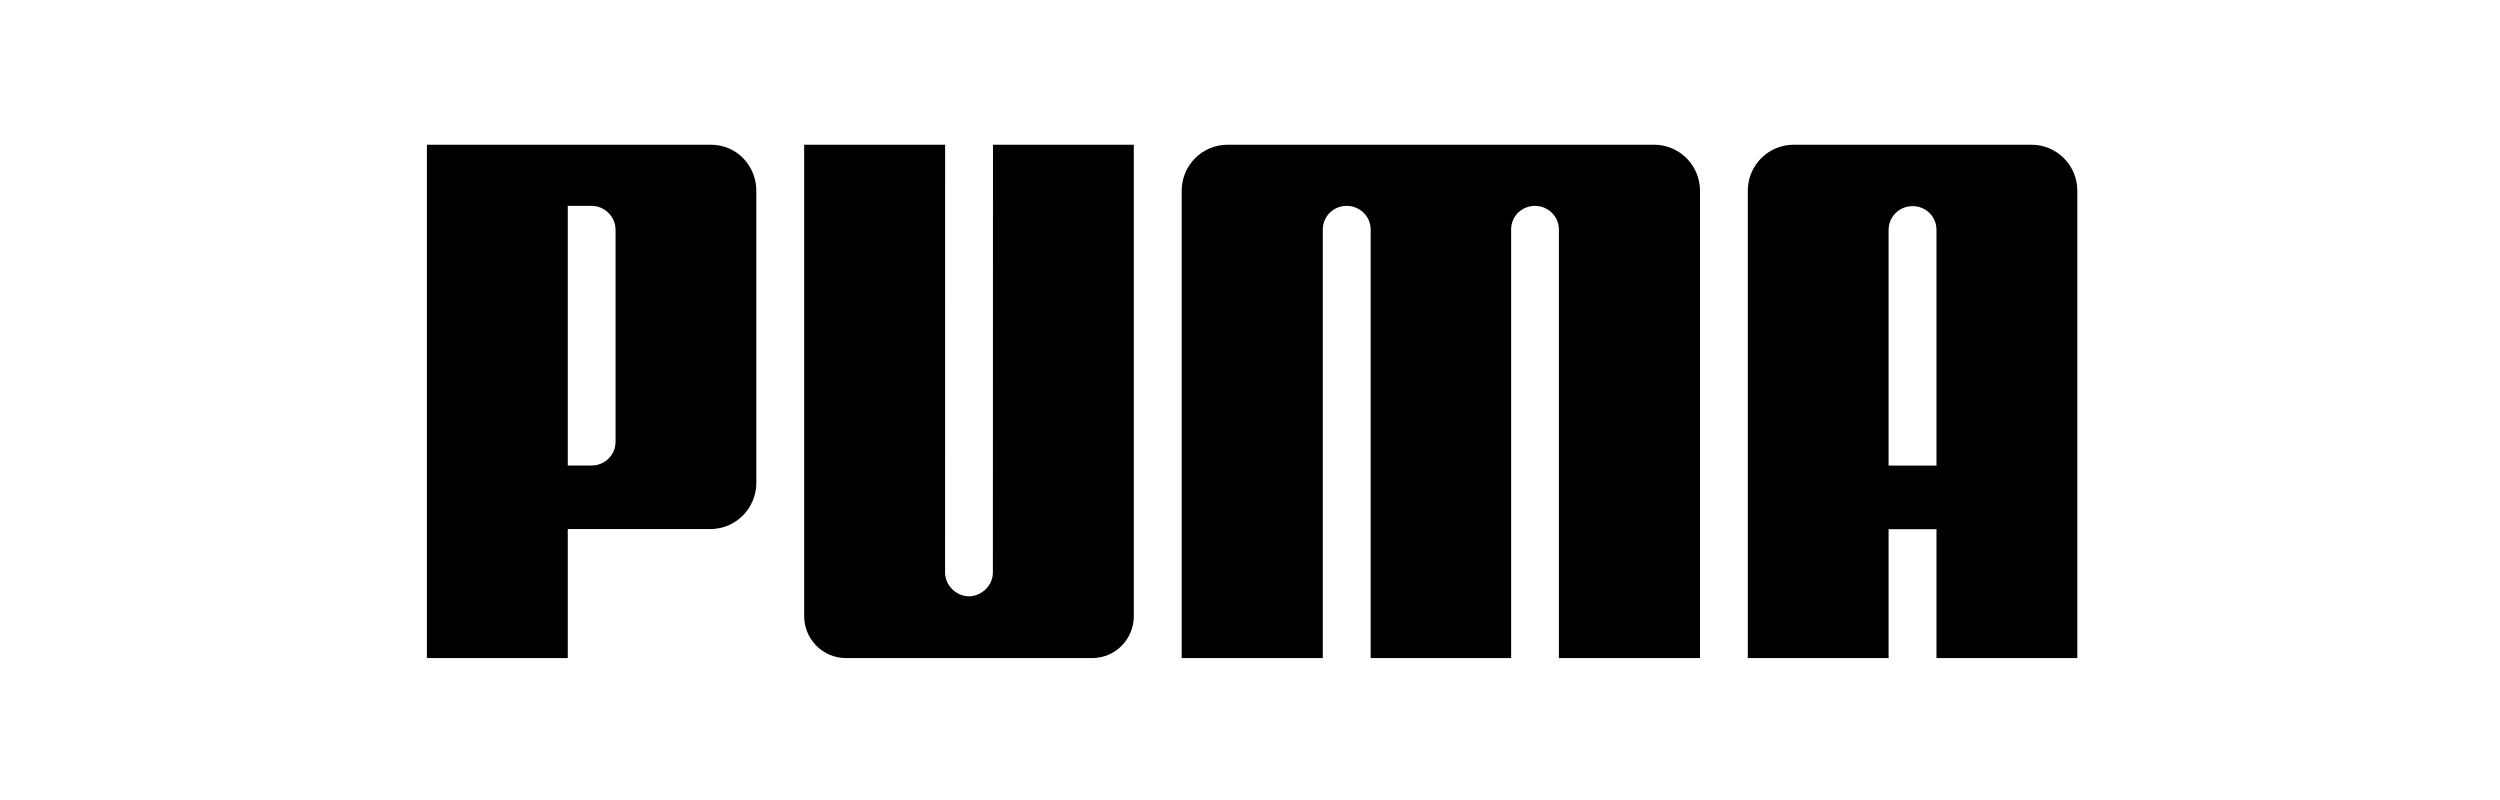 <?xml version="1.0" encoding="iso-8859-1"?>
<!-- Generator: Adobe Illustrator 15.0.2, SVG Export Plug-In . SVG Version: 6.00 Build 0)  -->
<svg enable-background="new 0 0 351.273 461.059" height="32" id="Layer_1" inkscape:version="0.92.4 (5da689c313, 2019-01-14)" sodipodi:docname="Panasonic Toyota Racing logo.svg" version="1.1" viewBox="-25.0 -8.0 150.0 48.0" width="100" x="0px" xml:space="preserve" xmlns="http://www.w3.org/2000/svg" xmlns:cc="http://creativecommons.org/ns#" xmlns:dc="http://purl.org/dc/elements/1.1/" xmlns:inkscape="http://www.inkscape.org/namespaces/inkscape" xmlns:rdf="http://www.w3.org/1999/02/22-rdf-syntax-ns#" xmlns:sodipodi="http://sodipodi.sourceforge.net/DTD/sodipodi-0.dtd" xmlns:svg="http://www.w3.org/2000/svg" y="0px">
	
	
	<title id="title849">Puma logo</title>
	
	
	
	
	<defs id="defs133">
		
		
		<pattern height="6" id="EMFhbasepattern" patternUnits="userSpaceOnUse" width="6" x="0" y="0"/>
		
	
	</defs>
	
	
	<sodipodi:namedview bordercolor="#666666" borderopacity="1" gridtolerance="1" guidetolerance="1" id="namedview131" inkscape:current-layer="Layer_1" inkscape:cx="65.929035" inkscape:cy="19.537481" inkscape:pageopacity="0" inkscape:pageshadow="2" inkscape:showpageshadow="false" inkscape:window-height="705" inkscape:window-maximized="1" inkscape:window-width="1366" inkscape:window-x="-8" inkscape:window-y="-8" inkscape:zoom="1" objecttolerance="1" pagecolor="#ffffff" showgrid="false" showguides="false">
</sodipodi:namedview>
	
	

	
	<g id="color_000000ff" transform="matrix(0.158,0,0,0.158,-518.023,2.113)"/>
	
	
	<g id="color_868686ff" transform="matrix(0.039,0,0,0.039,-4.973,9.55)"/>
	
	
	<g id="color_000000ff-6-3-4" style="opacity:0.465;fill:#00ff00" transform="matrix(0.131,0,0,0.129,-42.797,72.212)"/>
	
	
	<g id="color_000000ff-0" transform="matrix(0.798,0,0,0.791,152.442,-234.066)"/>
	
	
	<g id="g2414" transform="matrix(1.946,0,0,-1.946,103.022,193.056)"/>
	
	
	<g id="g2418" transform="matrix(1.946,0,0,-1.946,117.127,192.899)"/>
	
	
	<g id="g2422" transform="matrix(1.946,0,0,-1.946,149.905,213.84)"/>
	
	
	<g id="g2426" transform="matrix(1.946,0,0,-1.946,179.209,197.565)"/>
	
	
	<g id="g2432" transform="matrix(1.946,0,0,-1.946,212.075,189.01)"/>
	
	
	<g id="g2440" transform="matrix(1.946,0,0,-1.946,276.747,213.84)"/>
	
	
	<g id="g2446" transform="matrix(1.946,0,0,-1.946,323.778,213.84)"/>
	
	
	<g id="g2450" transform="matrix(1.946,0,0,-1.946,340.315,192.899)"/>
	
	
	<g id="g3148" style="fill:#000000" transform="matrix(1.342,0,0,-1.342,-997.725,84.085)">
		
		
		<path animation_id="0" d="m 768.153,41.955 c -0.577,0.014 -1.067,0.487 -1.067,1.072 l 0.002,19.12 h -6.302 v -21.075 c 0,-1.034 0.837,-1.876 1.864,-1.876 h 11.013 c 1.034,0 1.861,0.842 1.861,1.876 v 21.075 h -6.296 l -0.005,-19.12 c 0,-0.585 -0.49,-1.058 -1.07,-1.072" id="path102" inkscape:connector-curvature="0" style="fill:#000000;fill-opacity:1;fill-rule:nonzero;stroke:none"/>
		
		
		<path animation_id="1" d="m 789.25,62.147 h -9.536 c -1.13,0 -2.049,-0.918 -2.049,-2.058 v -20.893 h 6.308 v 19.165 c 0.004,0.587 0.479,1.052 1.066,1.052 0.588,0 1.061,-0.454 1.074,-1.036 v -19.181 h 6.281 v 19.181 c 0.008,0.582 0.48,1.036 1.068,1.036 0.582,0 1.064,-0.465 1.068,-1.052 v -19.165 h 6.308 v 20.893 c 0,1.14 -0.922,2.058 -2.05,2.058 h -9.538" id="path104" inkscape:connector-curvature="0" style="fill:#000000;fill-opacity:1;fill-rule:nonzero;stroke:none"/>
		
		
		<path animation_id="2" d="m 756.583,44.963 h -6.366 v -5.767 h -6.298 v 22.951 h 12.704 c 1.137,0 2.025,-0.924 2.025,-2.067 v -13.048 c 0,-1.147 -0.923,-2.069 -2.065,-2.069 z m -4.229,13.358 c 0.005,0.638 -0.515,1.092 -1.067,1.092 h -1.07 v -11.608 h 1.07 c 0.556,0 1.072,0.442 1.067,1.078 v 9.438" id="path106" inkscape:connector-curvature="0" style="fill:#000000;fill-opacity:1;fill-rule:nonzero;stroke:none"/>
		
		
		<path animation_id="3" d="m 811.411,39.196 v 5.762 h -2.141 v -5.762 h -6.295 v 20.893 c 0,1.14 0.919,2.058 2.049,2.058 h 10.634 c 1.132,0 2.05,-0.918 2.05,-2.058 v -20.893 z m 0,8.605 v 10.568 c -0.015,0.584 -0.485,1.033 -1.073,1.033 -0.582,0 -1.062,-0.467 -1.068,-1.05 v -10.551 h 2.141" id="path112" inkscape:connector-curvature="0" style="fill:#000000;fill-opacity:1;fill-rule:nonzero;stroke:none"/>
		
	
	</g>
	

</svg>
